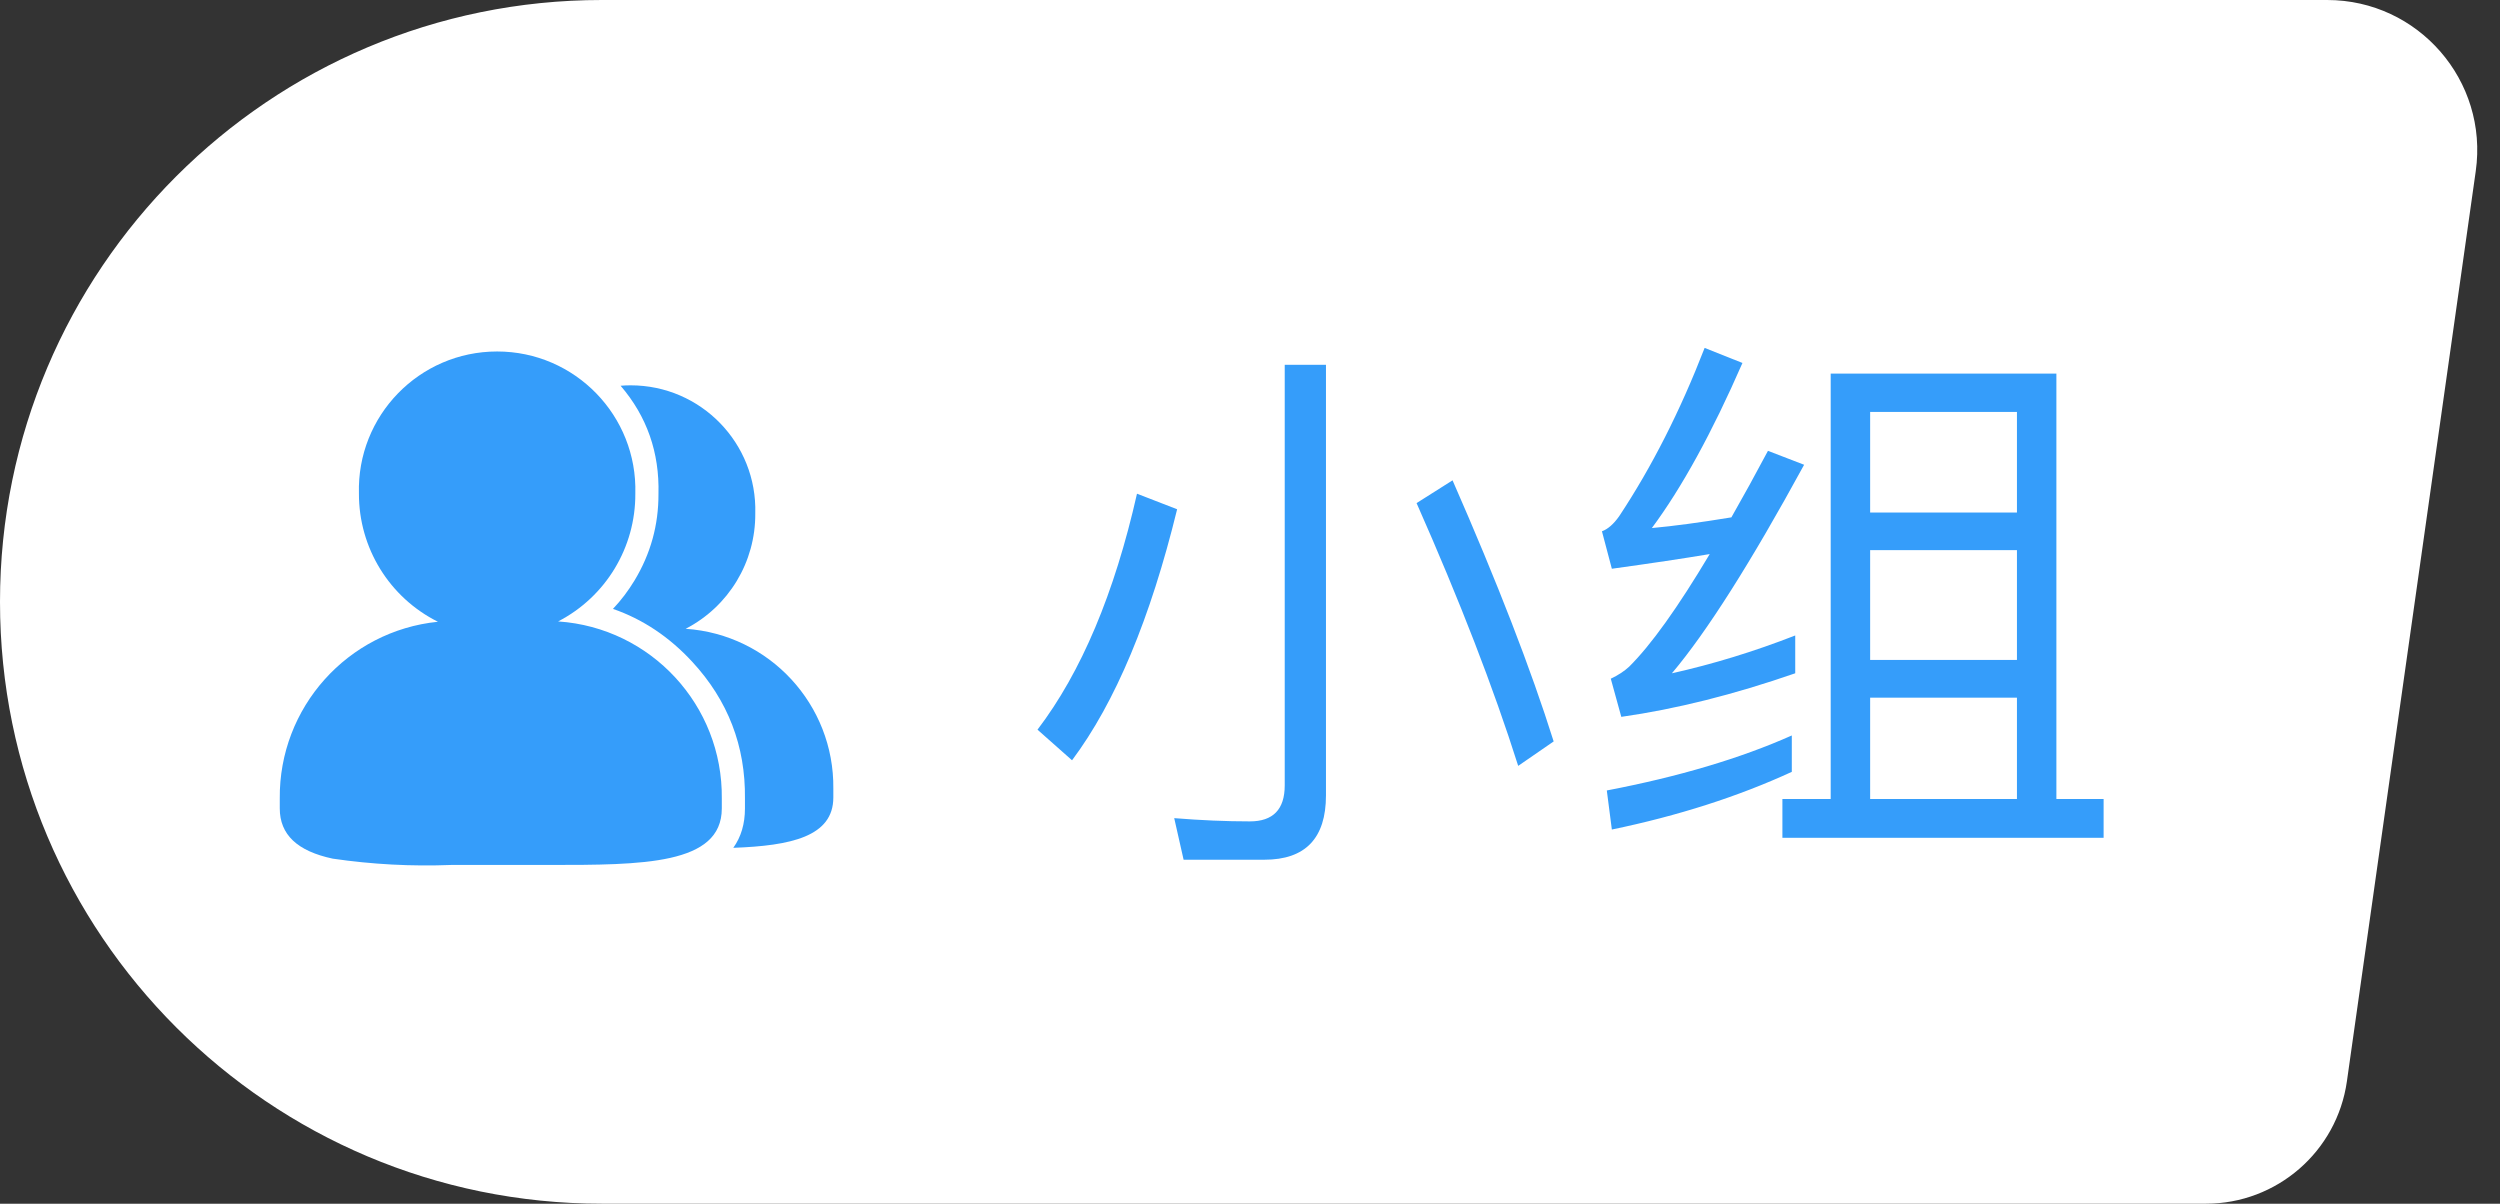 <svg xmlns="http://www.w3.org/2000/svg" fill="none" viewBox="0 0 54 26" class="design-iconfont">
  <rect x="0" y="0" width="54" height="26" fill="#333333" stroke="none"/>
  <defs>
    <clipPath id="2c0br4yk1__tt7vs07gpa">
      <rect x="6" y="7" width="12" height="12" rx="0"/>
    </clipPath>
  </defs>
  <path d="M0,13C0,20.18,5.82,26,13,26L47.649,26C49.18,26,50.478,24.873,50.693,23.357L53.476,3.698C53.753,1.745,52.237,0,50.266,0L13,0C5.82,0,0,5.82,0,13Z" fill="#FFF"/>
  <path d="M25.566,18.57L25.363,17.672Q26.227,17.742,26.996,17.742Q27.75,17.742,27.75,16.965L27.75,7.879L28.641,7.879L28.641,17.179Q28.641,18.57,27.309,18.57L25.566,18.57ZM25.426,11Q24.559,14.547,23.156,16.422L22.41,15.761Q23.828,13.898,24.559,10.664L25.426,11ZM31.375,10.375Q32.828,13.687,33.559,16.015L32.793,16.543Q32,14.035,30.598,10.867L31.375,10.375ZM38.703,16.672Q36.965,17.472,34.816,17.918L34.707,17.074Q37.035,16.629,38.703,15.886L38.703,16.672ZM37.637,7.84Q36.652,10.097,35.68,11.406Q36.375,11.343,37.398,11.175Q37.781,10.504,38.188,9.738L38.969,10.039Q37.242,13.207,36.113,14.543Q37.445,14.246,38.777,13.726L38.777,14.543Q36.785,15.234,35.02,15.484L34.793,14.66Q35.031,14.547,35.188,14.402Q35.898,13.699,36.93,11.968Q36.09,12.109,34.816,12.285L34.602,11.476Q34.793,11.406,34.973,11.152Q36.027,9.562,36.82,7.515L37.637,7.84ZM44.418,8.07L44.418,17.258L45.438,17.258L45.438,18.097L38.5,18.097L38.5,17.258L39.543,17.258L39.543,8.07L44.418,8.07ZM40.395,17.258L43.566,17.258L43.566,15.07L40.395,15.07L40.395,17.258ZM40.395,14.254L43.566,14.254L43.566,11.883L40.395,11.883L40.395,14.254ZM40.395,11.07L43.566,11.07L43.566,8.898L40.395,8.898L40.395,11.07Z" fill="#359DFA"/>
  <g clip-path="url(#2c0br4yk1__tt7vs07gpa)">
    <path d="M12.057,13.422C13.087,12.889,13.73,11.823,13.723,10.663C13.771,8.981,12.42,7.592,10.738,7.592C9.055,7.592,7.705,8.981,7.753,10.663C7.75,11.835,8.411,12.907,9.459,13.43C7.505,13.629,6.024,15.284,6.043,17.249L6.043,17.462C6.043,18.026,6.419,18.384,7.188,18.547C8.035,18.671,8.893,18.717,9.749,18.683L11.868,18.683C13.866,18.683,15.591,18.683,15.591,17.462L15.591,17.249C15.614,15.238,14.063,13.559,12.057,13.423L12.057,13.422Z" fill="#359DFA"/>
    <path d="M13.707,12.536Q13.502,12.875,13.24,13.152Q14.208,13.488,14.952,14.294Q16.111,15.548,16.091,17.249L16.091,17.462Q16.091,17.962,15.839,18.313C17.082,18.268,18,18.071,18,17.225L18,17.033C18.02,15.219,16.622,13.705,14.812,13.582L14.812,13.581C15.741,13.1,16.321,12.139,16.314,11.093C16.358,9.576,15.14,8.323,13.622,8.323C13.549,8.323,13.477,8.326,13.405,8.332Q14.258,9.327,14.223,10.669Q14.227,11.674,13.707,12.536Z" fill-rule="evenodd" fill="#359DFA"/>
  </g>
</svg>
